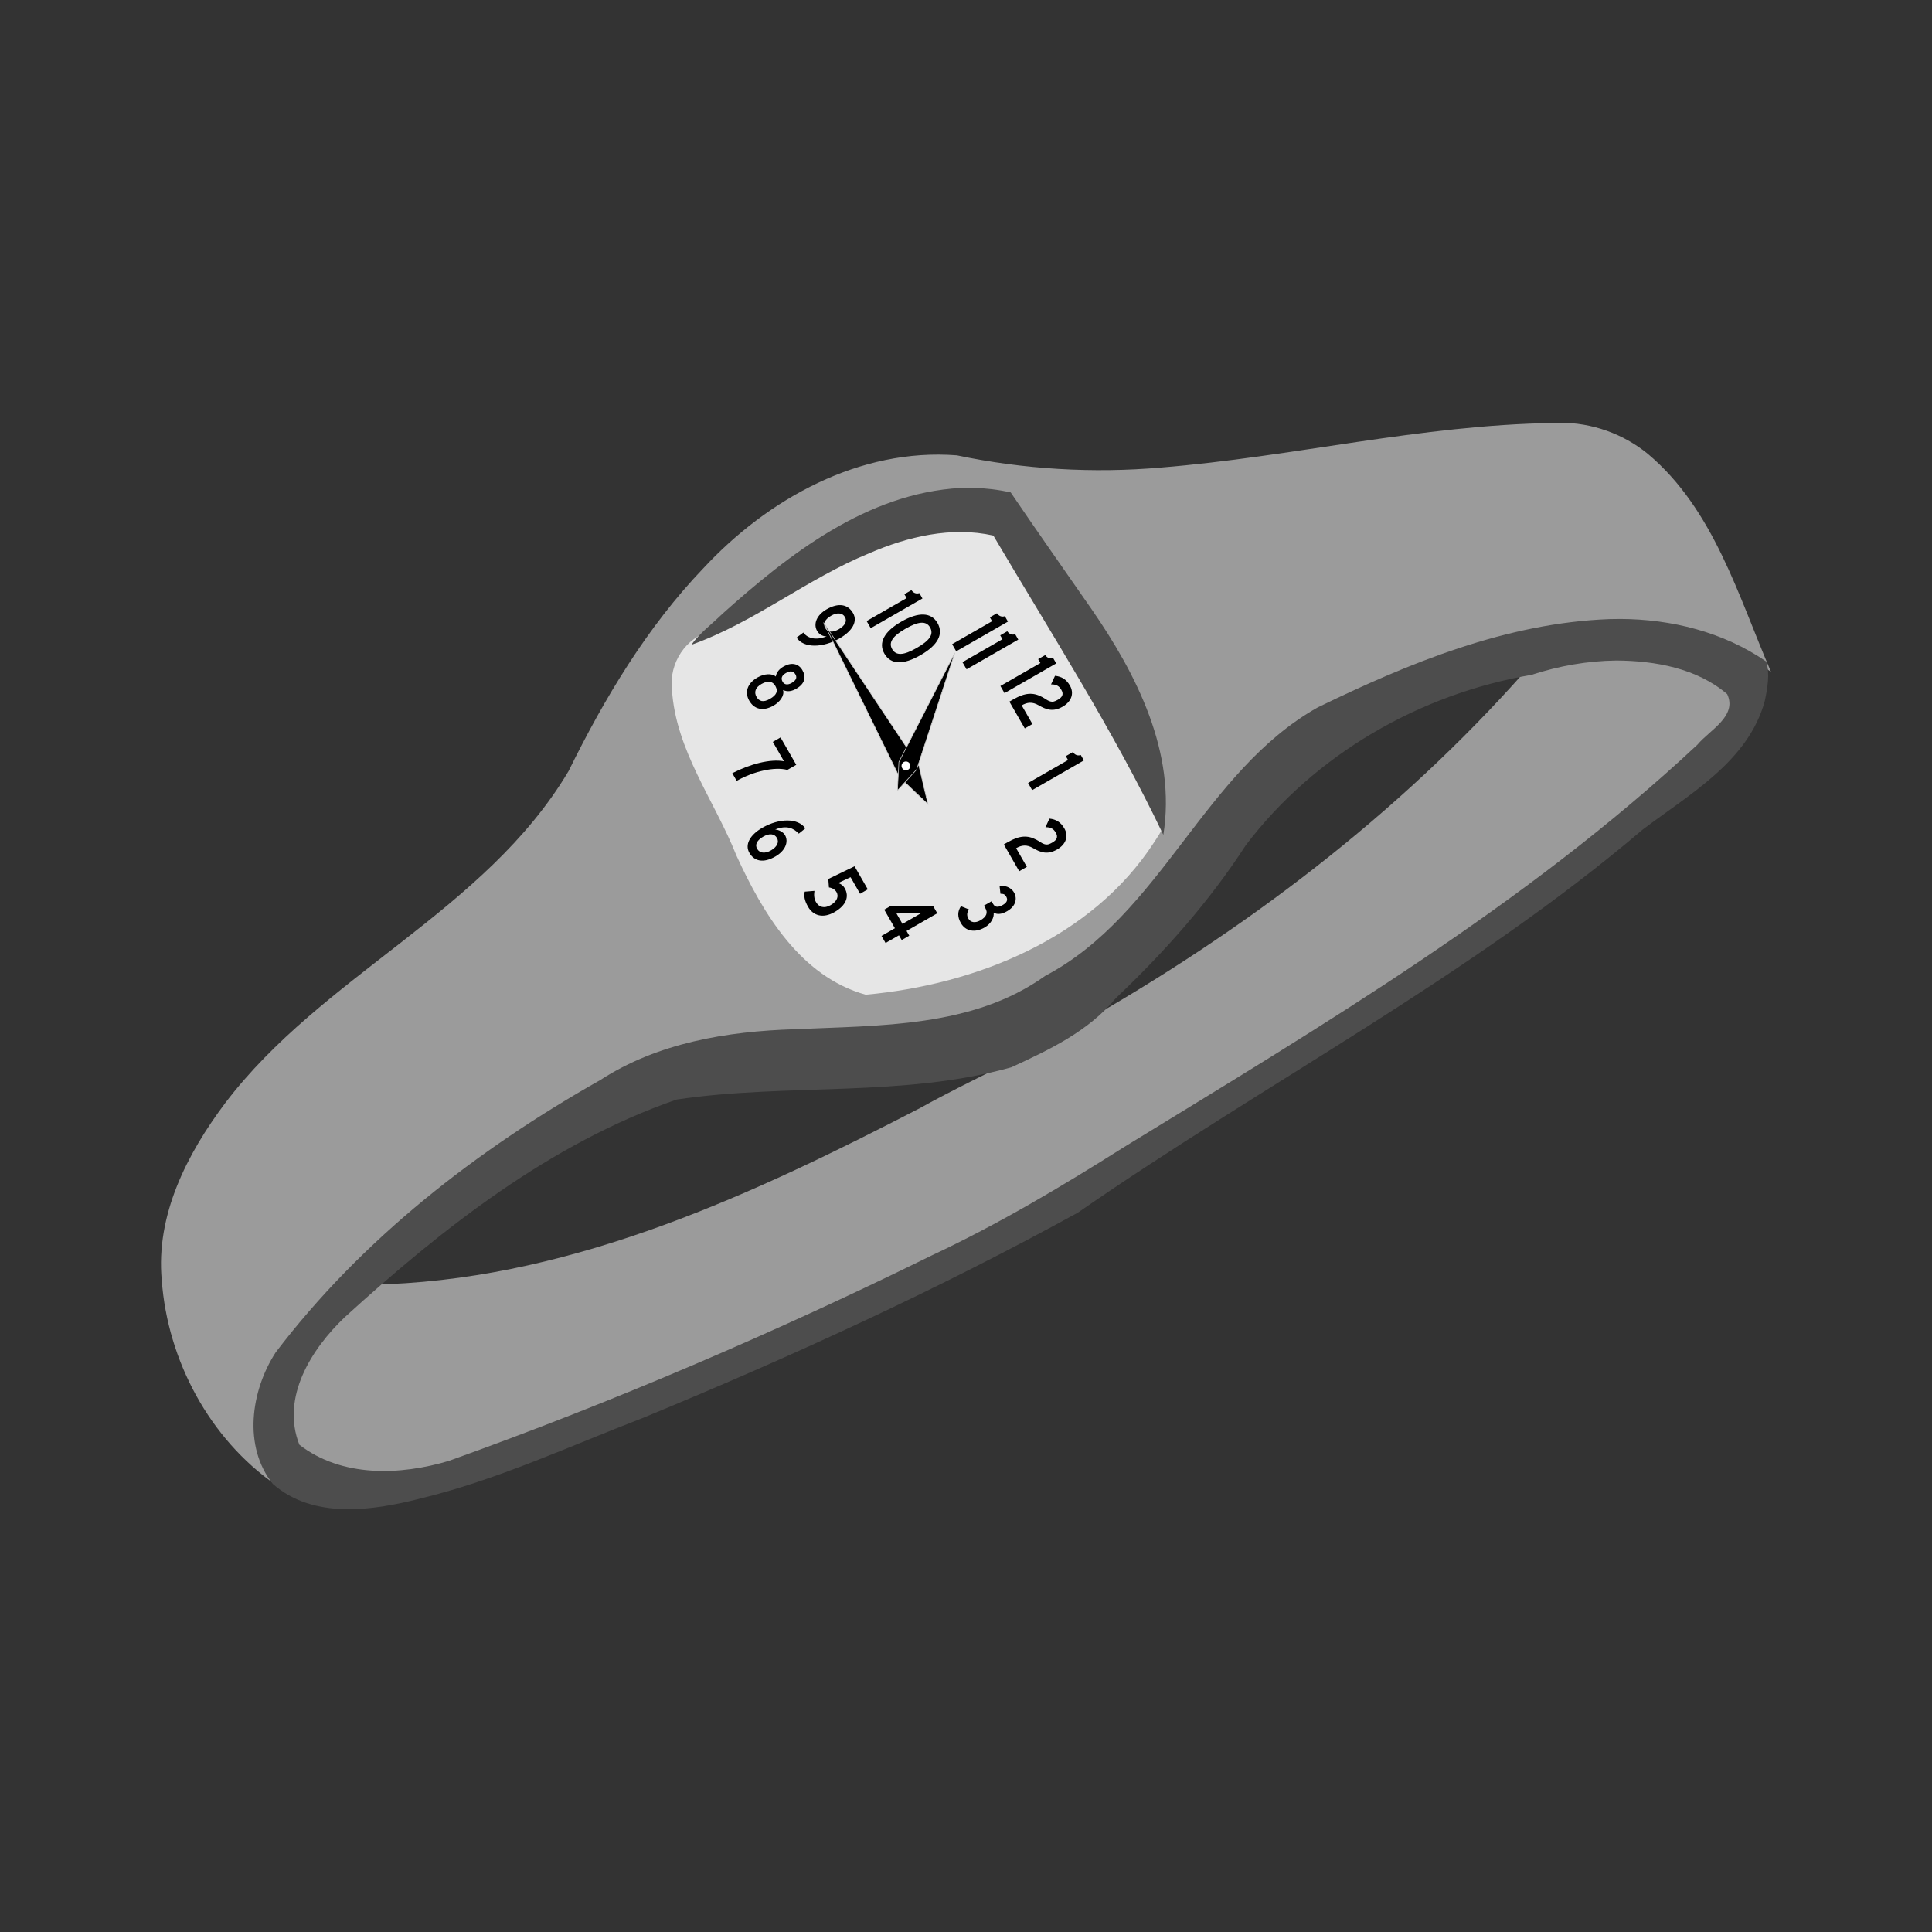 <svg:svg xmlns:svg="http://www.w3.org/2000/svg" height="863.999" version="1.1" viewBox="-72 -189.084 863.999 863.999" width="863.999">
<svg:rect x="-72" y="-189.084" width="863.999" height="863.999" fill="#333333" stroke="none"/>
<svg:path d="m625.55 0.002c-0.95 0.007-1.903 0.035-2.854 0.088-59.07 0.822-116.76 15.167-175.44 19.914-30.5 2.655-61.43 0.823-91.36-5.456-43.37-3.35-84.43 19.378-113.25 50.39-25.33 26.437-44.3 58.182-60.4 90.852-37.34 62.79-110.11 91.15-153.61 148.52-16.988 22.667-31.026 49.97-28.295 79.143 2.6 35.795 21.355 70.93 50.974 91.473 2.221-1-5.693-10.268-5.758-15.083-5.899-22.001 6.002-43.958 21.152-59.065 41.67-47.92 94.022-86.316 150.51-114.63 53.151-22.609 115.34-2.363 167.54-29.193 20.65-11.083 40.039-24.935 54.831-43.348 27.031-31.474 48.47-71.053 88.086-88.535 44.403-20.137 93.018-39.455 142.47-33.423 17.947 2.261 35.18 9.173 49.853 19.729-14.66-34.056-25.63-72.707-55.04-97.451-11.04-9.044-25.15-14.047-39.41-13.937zm-265.49 31.753c7.471 0.927 18.474-1.719 21.882 6.761 24.09 37.885 57.881 73.232 63.992 119.26 1.319 11.139 1.926 22.854-6.22 31.602-27.98 40.087-77.486 59.317-124.57 63.673-30.485-9.374-45.991-39.775-58.243-66.792-9.606-23.859-27.672-46.472-25.374-73.486 0.888-11.754 13.256-16.044 19.868-24.022 30.235-27.149 65.881-55.805 108.66-56.996zm291.56 71.866c-1.285 0.002-2.57 0.023-3.853 0.067-12.777 0.571-25.716 2.795-37.637 7.29-56.831 64.243-126.14 116.66-200.56 158.68-22.567 13.502-46.867 23.823-69.838 36.638-74.343 38.486-153.11 75.311-238.16 78.895-9.915-1.729-15.386 8.288-22.184 13.791-15.077 14.578-28.221 36.565-20.396 57.962 5.987 7.917 17.208 11.152 26.767 13.3 34.101 6.003 65.682-12.252 96.681-23.279 72.116-28.715 143.42-60.027 211.51-97.348 101.05-62.804 206.27-121.44 294.08-202.71 5.93-7.304 18.741-13.691 15.746-24.866-5.053-8.884-16.457-11.584-25.5-14.899-8.652-2.476-17.672-3.532-26.666-3.521z" fill="#9b9b9b" />
<svg:path d="m355.41 46.187c-40.888 1.768-73.583 29.861-109.06 46.742-11.678 2.91-19.197 14.526-17.856 26.334 1.658 27.194 19.059 49.682 28.833 74.24 11.839 25.879 28.611 54.098 57.817 62.25 49.297-4.481 101.09-25.184 128.94-68.095 2.721-4.35 6.867-8.924 2.131-13.621-21.455-43.461-47.724-84.272-72.281-126-6.068-1.382-12.301-2.017-18.524-1.852z" fill="#e6e6e6" />
<svg:path d="m363.2 29.085c-1.881-0.045-3.768-0.03-5.649 0.046-41.825 2.303-76.724 29.595-106.68 56.463-4.598 4.515-9.934 8.389-13.69 13.681 28.183-10.008 51.844-29.606 79.512-40.919 17.16-7.442 36.795-12.135 55.536-7.928 26.071 44.185 53.912 87.467 76.02 133.85 5.9-36.8-11.97-71.89-32.29-101.22-11.98-17.254-24.34-34.772-35.98-51.931-5.512-1.228-11.138-1.909-16.783-2.044zm289.14 58.625c-1.538-0.003-3.077 0.02-4.612 0.067-45.995 1.71-89.578 19.616-130.44 39.496-51.166 28.841-69.868 92.689-121.95 120.1-32.327 23.146-74.04 22.075-112.05 23.817-30.148 0.947-61.147 6.045-86.898 22.759-55.191 31.197-106.59 71.083-145.12 121.79-11.081 17.101-14.673 42.061-1.246 58.809 18.113 15.856 44.509 12.007 65.948 6.522 34.405-8.329 66.723-23.416 99.682-36.109 66.249-27.336 131.6-57.24 194.4-91.762 83.587-57.987 174.75-105.17 252.56-171.28 20.802-15.797 47.342-30.54 54.621-57.609 1.202-5.649 2.344-12.254 0.625-17.564-19.15-13.213-42.44-18.987-65.52-19.04zm-1.603 18.596c17.41 0.079 36.188 3.454 49.681 15.041 4.614 9.886-7.898 16.081-13.249 22.524-76.623 71.673-167.53 125.47-256.56 180.07-27.78 17.541-55.99 34.367-85.769 48.334-70.264 34.566-142.32 65.547-216.05 91.939-21.842 6.547-47.955 7.473-66.913-7.202-8.345-21.204 5.438-42.934 20.367-57.097 43.787-39.858 91.862-77.676 148.32-97.273 49.609-7.407 101.01-0.806 149.72-14.428 17.004-7.873 34.507-16.082 46.681-30.876 21.785-20.654 41.817-43.197 58.159-68.424 30.743-40.565 77.844-67.682 127.7-76.18 12.345-4.006 24.92-6.257 37.914-6.425z" fill="#4d4d4d" />
<svg:g transform="matrix(.139 .242 -.242 .139 400 -3.018)">
<svg:g>
<svg:path d="m353.82 42.504c-11.714 0-19.3 4.26-25.557 12.912l8.785 12.379c4.393-7.987 9.184-9.984 15.973-9.984 7.987 0 10.783 4.527 10.783 12.514 0 6.256-0.666 9.184-3.994 12.379-3.328 3.195-7.986 4.659-12.645 7.721-13.444 8.519-19.436 19.834-19.436 41.398v7.588h49.518v-14.111h-34.475c0-10.25 3.194-17.704 13.311-23.561 11.714-6.789 21.164-14.243 21.164-32.213 0-17.172-9.717-27.021-23.428-27.021zm-51.779 1.33c-0.932 5.191-5.058 8.253-10.383 8.652v13.045h7.188v73.879h13.178v-95.576h-9.982zm-96.65 33.703c-0.932 5.191-5.058 8.253-10.383 8.652v13.045h7.188v73.879h13.18v-95.576h-9.984zm33.277 0c-0.932 5.191-5.058 8.253-10.383 8.652v13.045h7.189v73.879h13.178v-95.576h-9.984zm220.24 5.281c-0.932 5.191-5.058 8.253-10.383 8.652v13.047h7.189v73.877h13.178v-95.576h-9.984zm88.924 81.416c-11.714 0-19.3 4.258-25.557 12.91l8.785 12.381c4.393-7.987 9.186-9.984 15.975-9.984 7.987 0 10.781 4.527 10.781 12.514 0 6.256-0.666 9.184-3.994 12.379-3.328 3.195-7.986 4.659-12.645 7.721-13.444 8.519-19.436 19.834-19.436 41.398v7.588h49.52v-14.111h-34.477c0-10.25 3.194-17.704 13.311-23.561 11.714-6.789 21.166-14.243 21.166-32.213 0-17.172-9.719-27.021-23.43-27.021zm-386.75 12.322c-19.834 0-30.748 17.305-30.748 49.119 0 31.947 11.047 49.119 30.881 49.119 20.766 0 31.016-17.172 31.016-49.119s-10.782-49.119-31.148-49.119zm-56.041 1.332c-0.932 5.191-5.058 8.253-10.383 8.652v13.045h7.189v73.877h13.178v-95.574h-9.984zm56.174 12.512c13.444 0 17.971 11.981 17.971 35.275 0 23.96-5.591 34.742-17.971 34.742-12.246 0-17.703-10.782-17.703-34.742 0-23.295 4.924-35.275 17.703-35.275zm435.43 94.932c-10.915 0-18.503 8.52-19.834 15.176l10.783 4.658c2.13-3.594 3.594-5.723 8.785-5.723 6.256 0 8.652 4.526 8.652 11.314 0 8.652-2.663 12.779-9.185 12.779h-4.926v14.109h4.926c7.987 0 12.646 4.925 12.646 16.639 0 9.052-4.393 15.309-11.848 15.309-6.256 0-10.116-3.062-12.246-8.254l-11.049 8.652c4.393 9.052 12.113 13.578 23.295 13.578 15.84 0 25.158-12.246 25.158-29.418 0-12.779-6.788-21.83-13.311-24.359 5.724-3.727 8.652-9.85 8.652-19.967 0-15.974-9.185-24.494-20.5-24.494zm-516.56 0.666c-16.639 0-26.49 11.714-26.49 33.678 0 17.97 9.185 30.482 22.496 30.482 5.857 0 12.381-3.327 15.043-9.051-2.529 19.035-12.913 28.353-23.828 29.418l1.598 13.443c20.499-1.065 35.408-27.953 35.408-59.367 0-23.561-9.052-38.604-24.227-38.604zm-1.195 14.39c7.987 0 12.113 7.188 12.113 18.369s-4.527 17.838-12.646 17.838c-7.987 0-12.246-6.922-12.246-18.104 0-10.782 4.793-18.104 12.779-18.104zm39.805 101.53c-12.246 0-19.967 8.919-19.967 23.295 0 7.454 1.997 14.111 7.721 18.77-7.587 2.529-13.311 13.444-13.311 26.223 0 19.035 10.25 29.951 25.691 29.951 16.107 0 26.223-10.65 26.223-29.951 0-11.714-5.058-23.427-14.109-25.557 6.789-4.792 8.785-11.715 8.785-19.303 0-16.107-8.121-23.428-21.033-23.428zm432.18 6.613-33.945 58.836v11.98h34.344v24.758h13.045v-24.758h8.785v-13.977h-8.785v-56.84h-13.443zm-431.64 6.432c6.522 0 8.785 4.659 8.785 12.246 0 6.789-3.061 11.449-8.785 11.449-6.389 0-9.584-3.862-9.584-11.449 0-7.587 2.662-12.246 9.584-12.246zm432.04 15.799v34.609h-19.168l19.168-34.609zm-432.04 21.34c9.584 0 13.578 5.591 13.578 17.838s-5.059 17.037-13.578 17.037c-8.519 0-13.844-5.856-13.844-17.037 0-11.847 4.659-17.838 13.844-17.838zm75.621 33.893v14.244h35.809c-14.509 17.438-23.163 48.986-24.627 81.332h14.111c0.399-32.08 10.382-63.895 25.291-79.203v-16.373h-50.584zm238.12 0-3.328 46.59 12.246 5.857c3.86-4.792 8.252-6.789 12.645-6.789 7.454 0 13.312 6.257 13.312 18.637 0 11.714-6.391 17.836-15.975 17.836-5.324 0-10.515-1.864-16.771-6.789l-6.656 14.111c5.324 4.659 11.449 7.453 23.695 7.453 16.506 0 28.486-11.18 28.486-32.479 0-20.899-9.052-33.279-25.158-33.279-4.393 0-8.787 1.597-12.381 5.191l1.863-22.096h30.617v-14.244h-42.596zm-91.975 38.08c-20.233 1.73-35.141 27.822-35.141 59.236 0 23.428 9.451 38.07 24.359 38.07 15.974 0 25.957-11.183 25.957-33.146 0-18.103-9.319-30.482-22.098-30.482-5.724 0-12.38 4.527-15.574 9.186 2.795-19.568 12.913-26.755 24.627-29.551l-2.131-13.312zm-9.318 47.123c7.587 0 12.514 6.922 12.514 18.104 0 11.181-5.058 18.104-13.178 18.104-8.12 0-12.113-7.057-12.113-18.238s4.657-17.969 12.777-17.969z" transform="translate(32.299 152.5)" />
<svg:path d="m437.58 486.94l-60.39-18.031c-91.812 6.01-183.62 12.021-275.44 18.031 91.812 6.01 183.62 12.021 275.44 18.031l60.39-18.031z" fill-rule="evenodd" stroke="#ccc" stroke-width="1px" />
<svg:path d="m394.21 518.38-13.92-43.49-131.57-146.11 107.09 164.9 38.4 24.7z" fill-rule="evenodd" stroke="#ccc" stroke-width="1px" />
</svg:g>
<svg:circle cx="366.75" cy="486.95" fill="#fff" r="7.042" />
</svg:g>
</svg:svg>